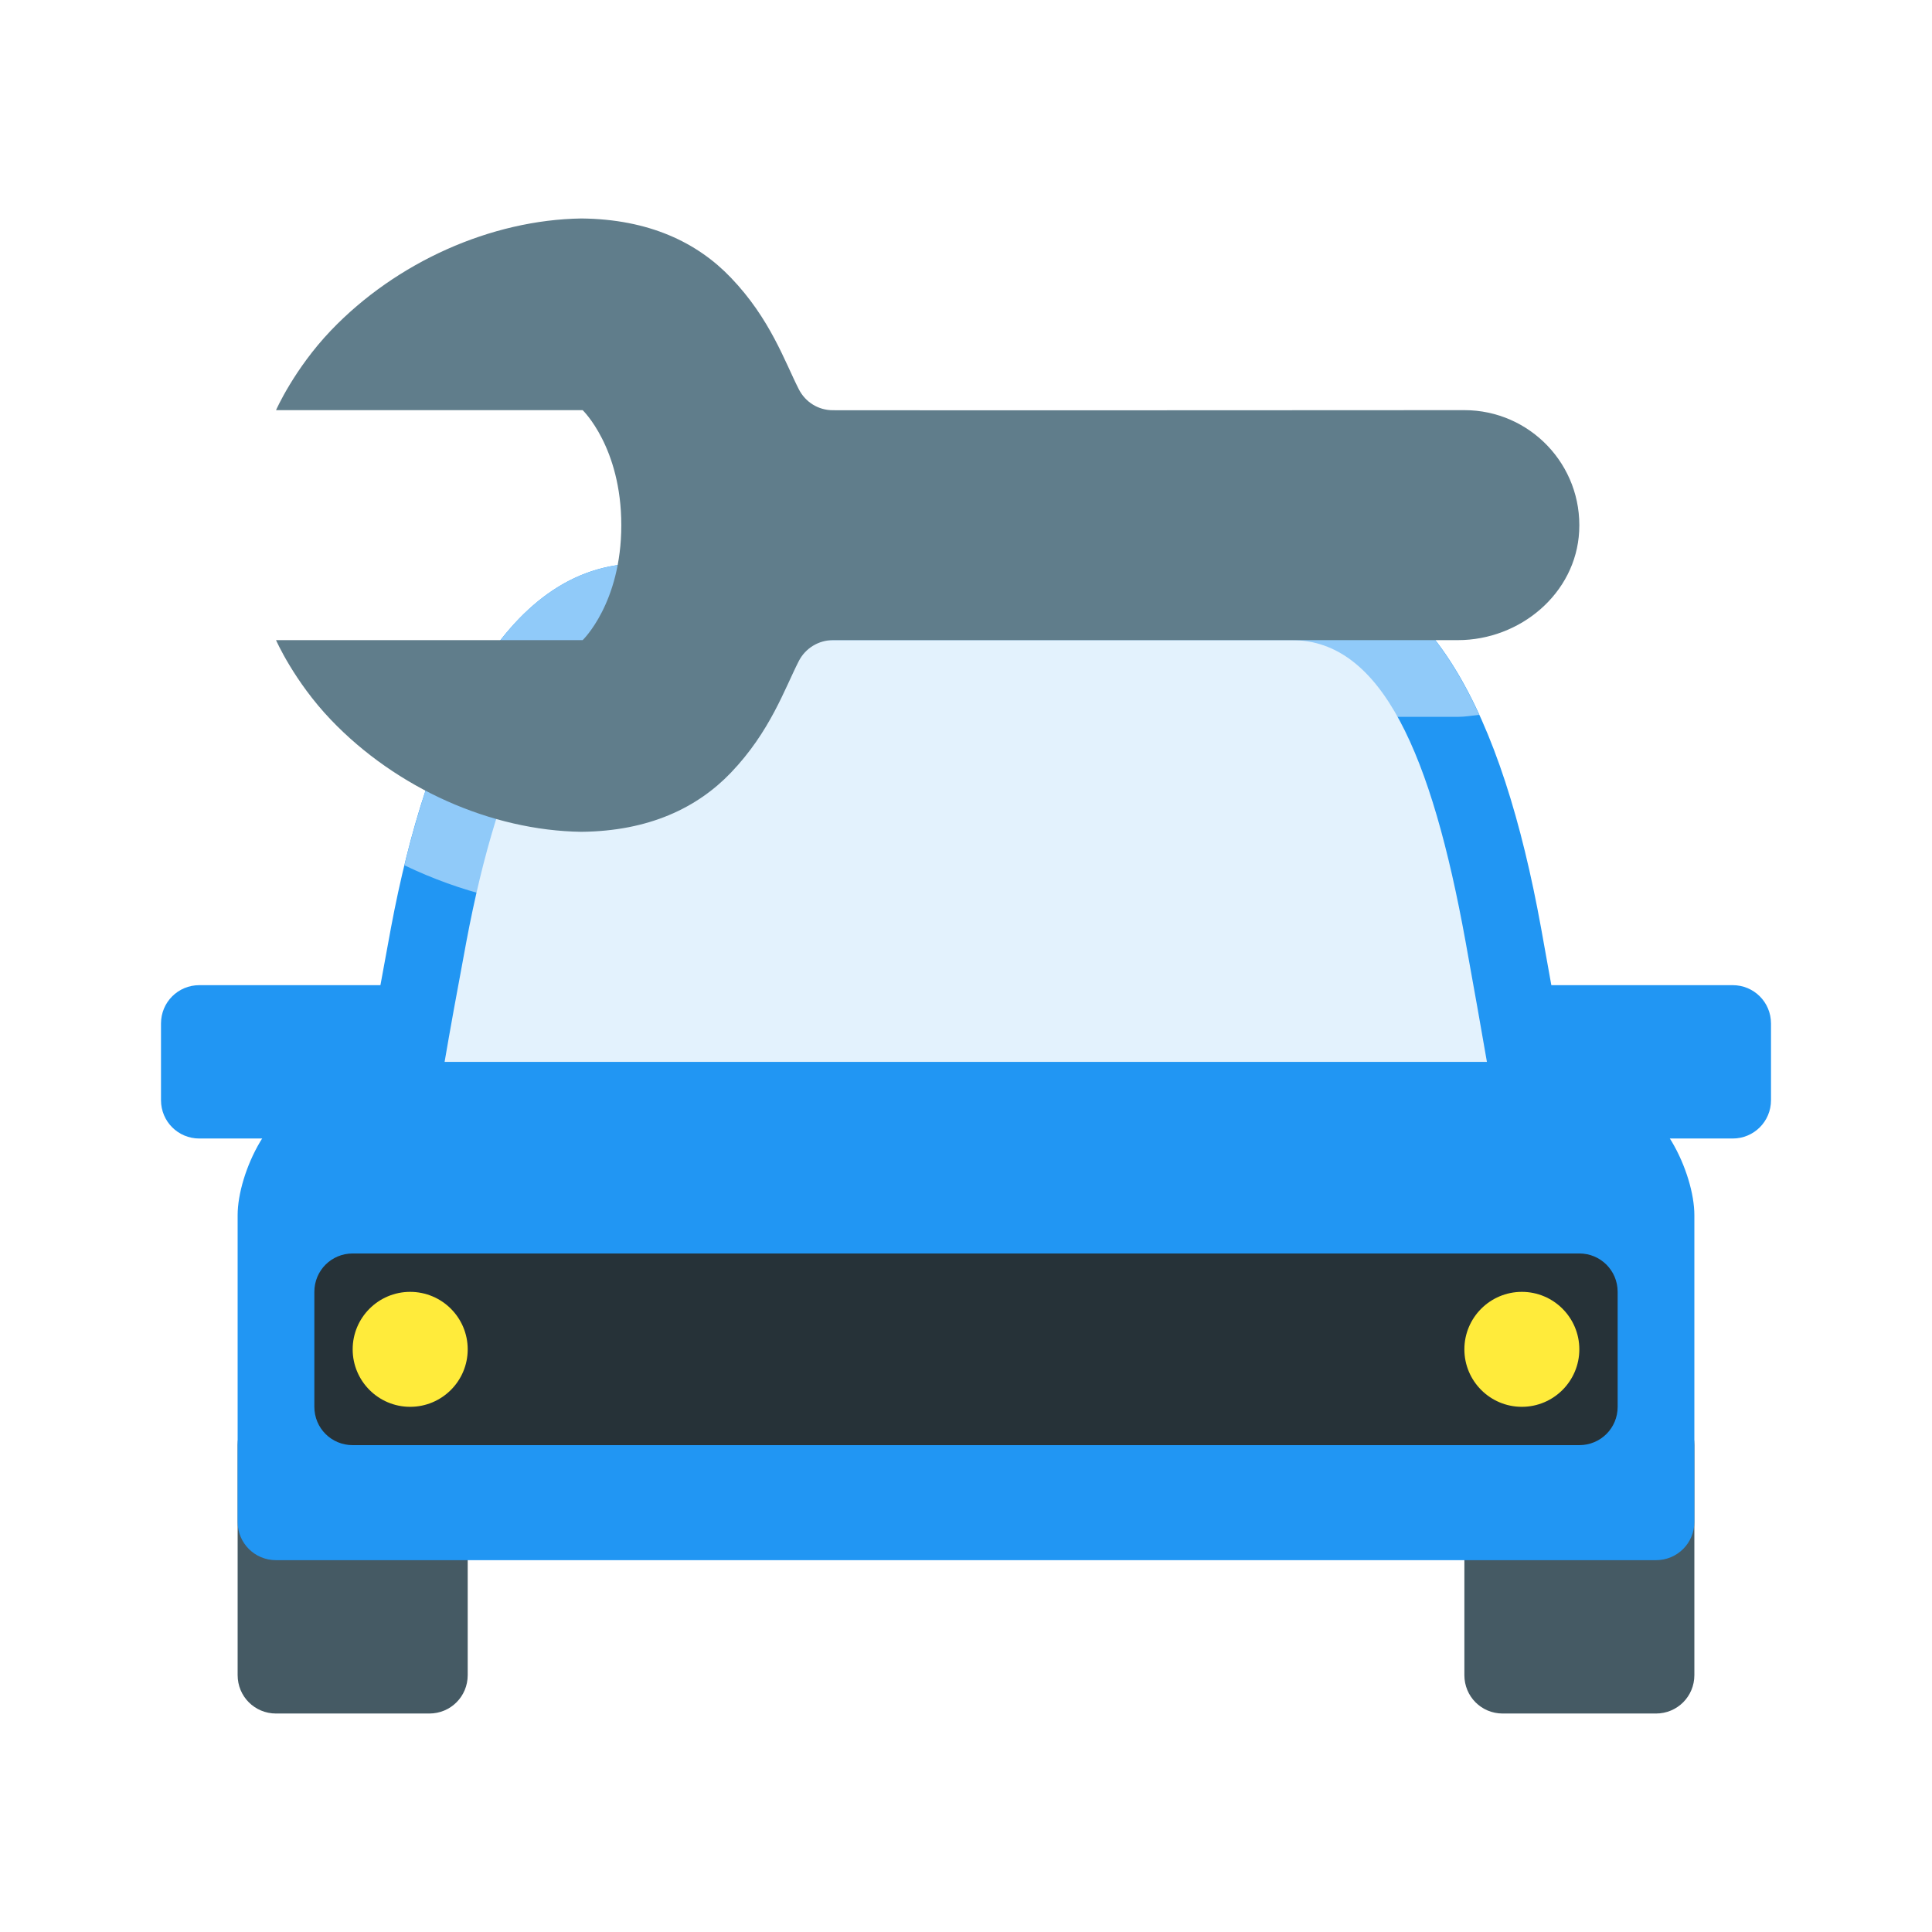 <svg width="24" height="24" viewBox="0 0 24 24" fill="none" xmlns="http://www.w3.org/2000/svg">
<path d="M5.81 17.952C5.81 17.688 5.598 17.476 5.333 17.476H3.429C3.164 17.476 2.952 17.688 2.952 17.952V20.809C2.952 21.074 3.164 21.286 3.429 21.286H5.333C5.598 21.286 5.81 21.074 5.81 20.809V17.952ZM21.048 17.952C21.048 17.688 20.836 17.476 20.571 17.476H18.667C18.402 17.476 18.191 17.688 18.191 17.952V20.809C18.191 21.074 18.402 21.286 18.667 21.286H20.571C20.836 21.286 21.048 21.074 21.048 20.809V17.952Z" fill="#455A64"/>
<path d="M21.524 12.238H2.476C2.212 12.238 2 12.45 2 12.714V13.667C2 13.931 2.212 14.143 2.476 14.143H21.524C21.788 14.143 22 13.931 22 13.667V12.714C22 12.45 21.788 12.238 21.524 12.238Z" fill="#2196F3"/>
<path d="M20.095 13.667L19.143 13.192C18.983 13.192 5.015 13.191 4.857 13.191L3.905 13.667C3.379 13.667 2.952 14.569 2.952 15.095V18.905C2.952 19.169 3.164 19.381 3.429 19.381H20.571C20.836 19.381 21.048 19.169 21.048 18.905V15.095C21.048 14.569 20.621 13.667 20.095 13.667Z" fill="#2196F3"/>
<path d="M19.517 13.669C19.45 13.244 19.334 12.581 19.143 11.524C18.667 8.905 17.757 7 16.048 7H7.952C6.243 7 5.303 9.143 4.857 11.524C4.664 12.56 4.549 13.235 4.48 13.669H19.517Z" fill="#2196F3"/>
<path d="M20.095 17.476C20.095 17.741 19.883 17.952 19.619 17.952H4.381C4.117 17.952 3.905 17.741 3.905 17.476V16.048C3.905 15.783 4.117 15.571 4.381 15.571H19.619C19.883 15.571 20.095 15.783 20.095 16.048V17.476Z" fill="#263238"/>
<path d="M5.81 16.762C5.81 17.156 5.49 17.476 5.095 17.476C4.701 17.476 4.381 17.156 4.381 16.762C4.381 16.368 4.701 16.048 5.095 16.048C5.49 16.048 5.81 16.368 5.81 16.762ZM19.619 16.762C19.619 17.156 19.299 17.476 18.905 17.476C18.511 17.476 18.191 17.156 18.191 16.762C18.191 16.368 18.511 16.048 18.905 16.048C19.299 16.048 19.619 16.368 19.619 16.762Z" fill="#FFEB3B"/>
<path d="M16.048 7H7.952C6.431 7 5.521 8.698 5.024 10.749C5.718 11.082 6.474 11.274 7.23 11.286C8.256 11.276 9.133 10.92 9.769 10.256C10.239 9.764 10.485 9.257 10.649 8.905H18.11C18.201 8.905 18.287 8.889 18.375 8.88C17.844 7.72 17.097 7 16.048 7Z" fill="#90CAF9"/>
<path d="M18.205 11.693C17.785 9.381 17.169 7.952 16.048 7.952H7.952C6.91 7.952 6.198 9.543 5.793 11.699C5.676 12.324 5.588 12.809 5.523 13.191H18.471C18.406 12.813 18.32 12.328 18.205 11.693Z" fill="#E3F2FD"/>
<path d="M18.191 5.095C18.191 5.095 11.71 5.099 10.346 5.096C10.166 5.096 10.006 4.996 9.924 4.837C9.748 4.492 9.569 3.96 9.08 3.45C8.664 3.014 8.064 2.722 7.221 2.714C6.1 2.731 4.924 3.255 4.111 4.105C3.652 4.586 3.429 5.095 3.429 5.095H7.238C7.238 5.095 7.718 5.555 7.718 6.524C7.718 7.493 7.238 7.952 7.238 7.952H3.429C3.429 7.952 3.652 8.462 4.111 8.942C4.924 9.793 6.1 10.317 7.221 10.333C8.063 10.325 8.664 10.033 9.08 9.598C9.568 9.088 9.747 8.556 9.923 8.212C10.005 8.052 10.169 7.952 10.349 7.952H18.11C18.883 7.952 19.577 7.373 19.617 6.6C19.66 5.777 19.005 5.095 18.191 5.095Z" fill="#607D8B"/>
</svg>
